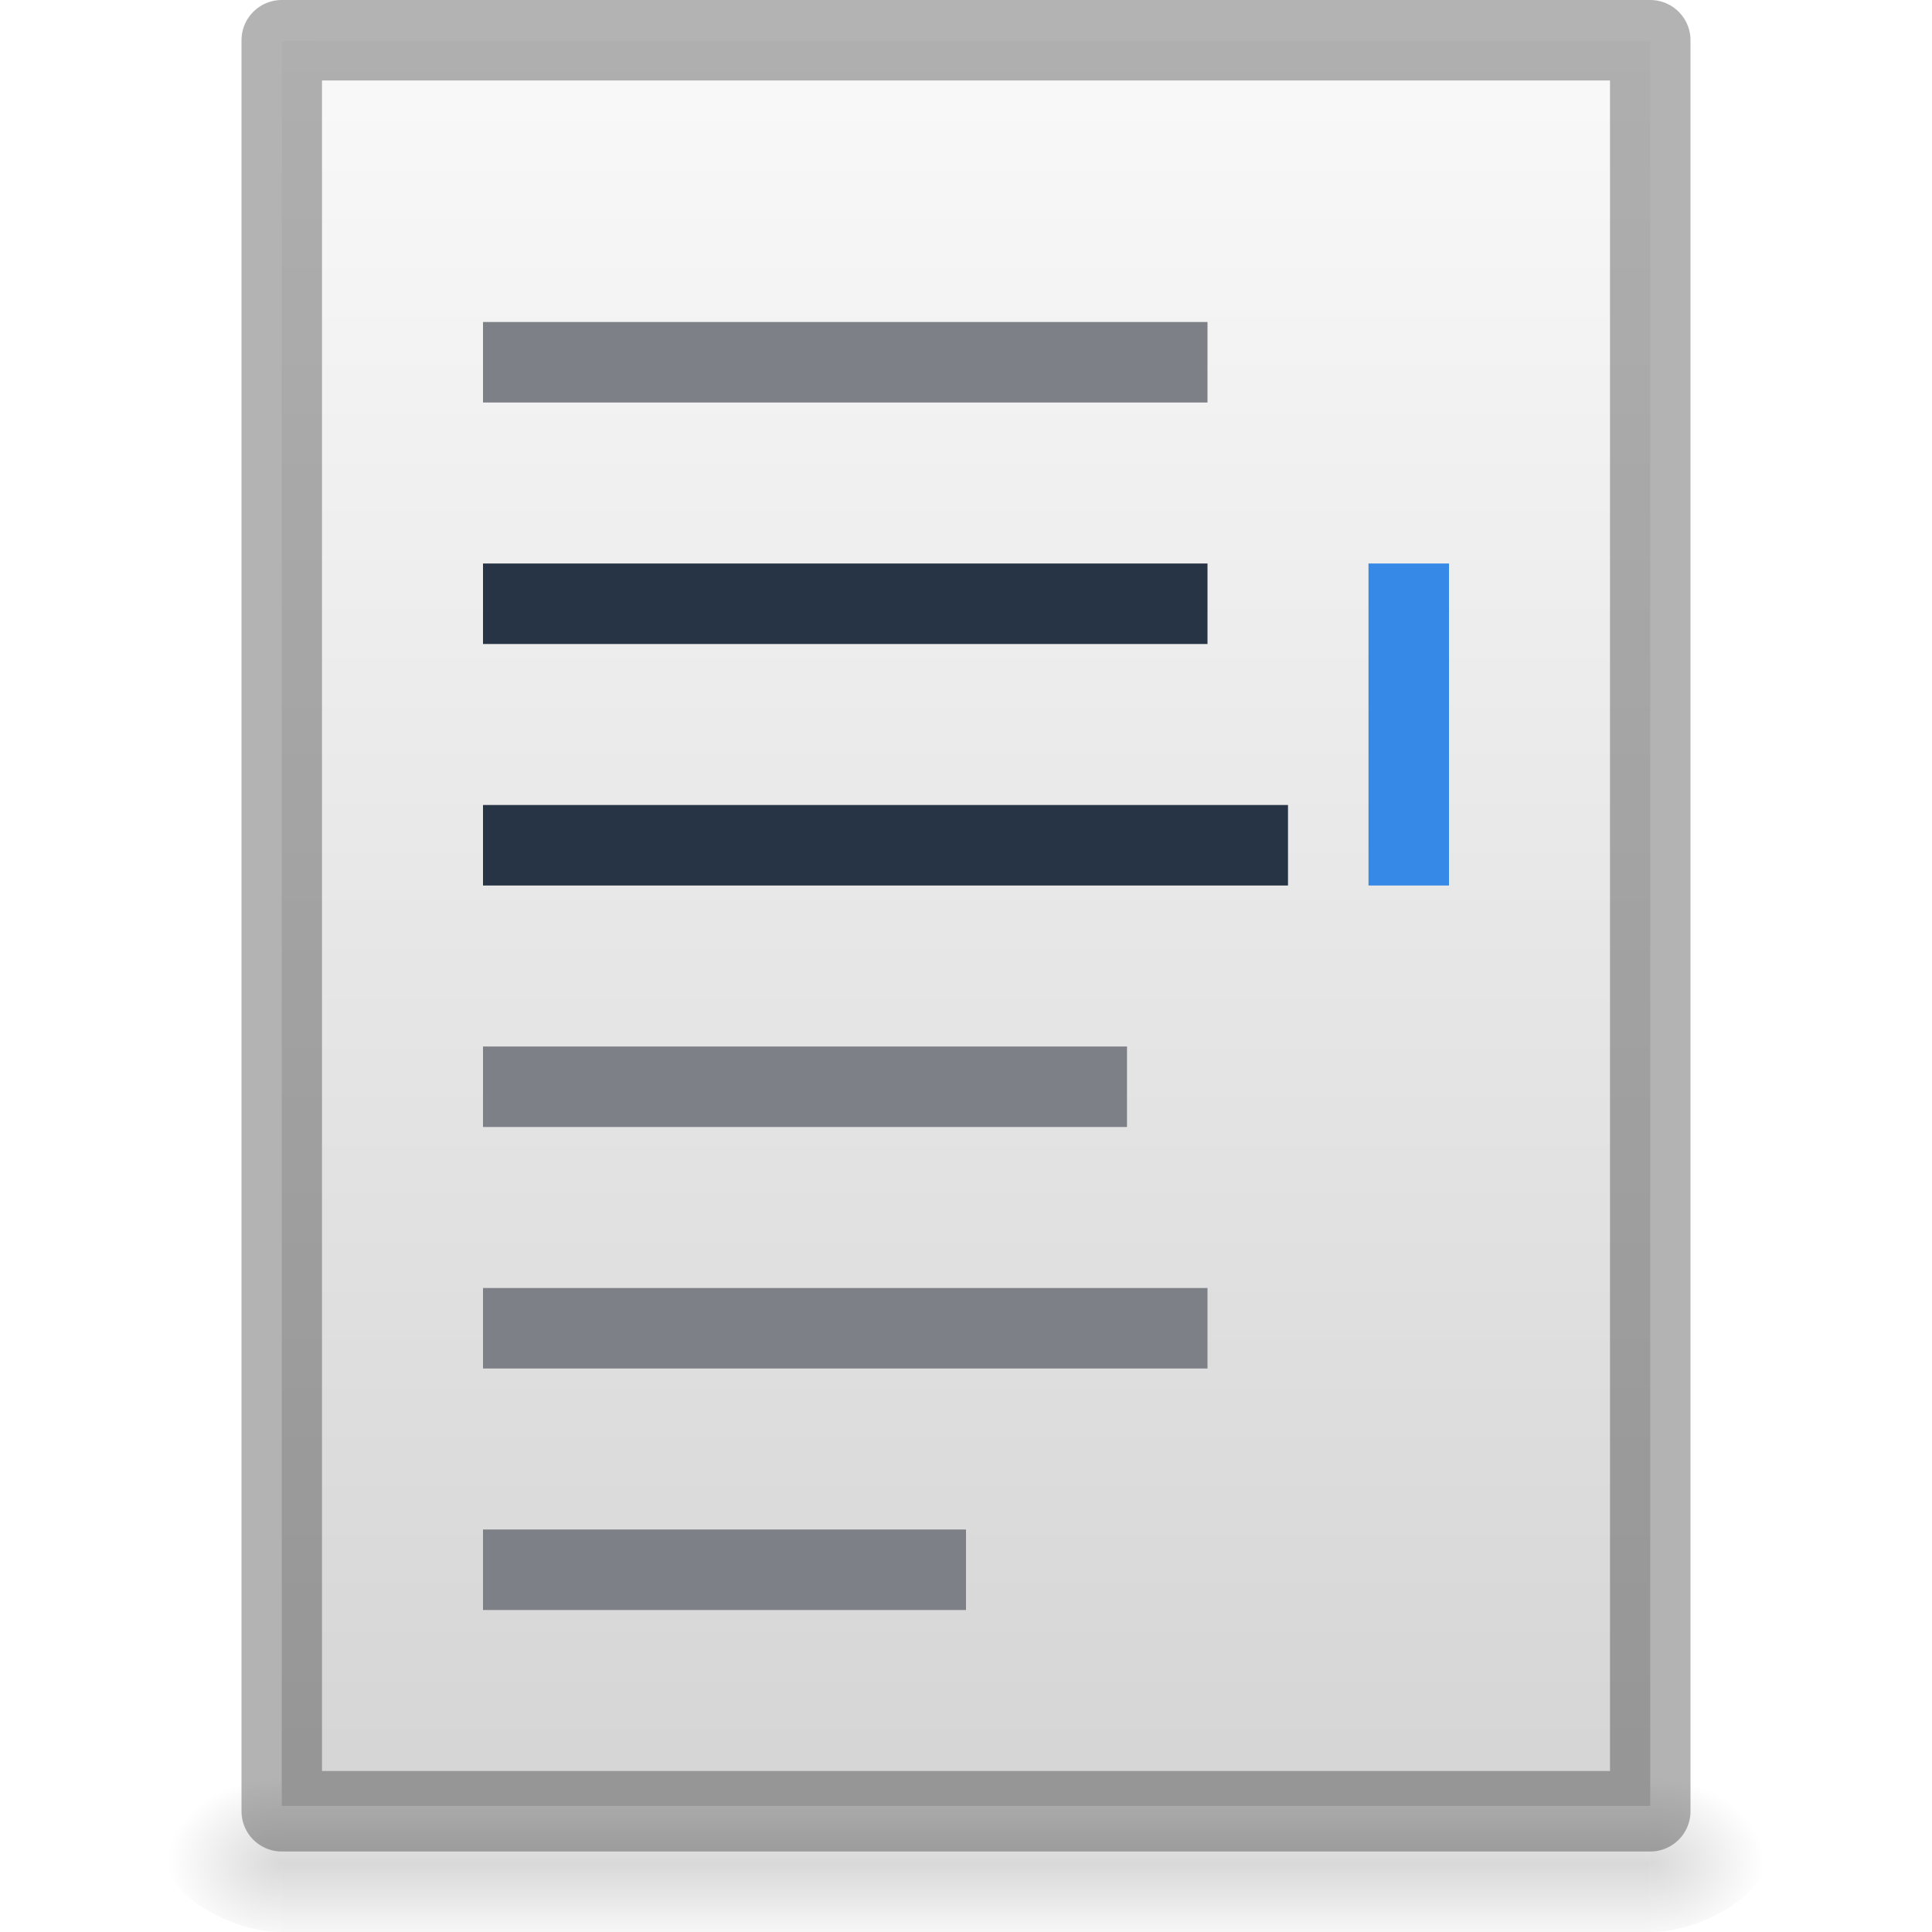 <?xml version="1.0" encoding="UTF-8" standalone="no"?>
<svg
   xmlns:dc="http://purl.org/dc/elements/1.1/"
   xmlns:cc="http://creativecommons.org/ns#"
   xmlns:rdf="http://www.w3.org/1999/02/22-rdf-syntax-ns#"
   xmlns:svg="http://www.w3.org/2000/svg"
   xmlns="http://www.w3.org/2000/svg"
   xmlns:xlink="http://www.w3.org/1999/xlink"
   xmlns:sodipodi="http://sodipodi.sourceforge.net/DTD/sodipodi-0.dtd"
   xmlns:inkscape="http://www.inkscape.org/namespaces/inkscape"
   version="1.1"
   width="24"
   height="24"
   id="svg3426"
   inkscape:version="0.91 r13725"
   sodipodi:docname="com.github.lainsce.quilter.svg">
  <sodipodi:namedview
     pagecolor="#ffffff"
     bordercolor="#666666"
     borderopacity="1"
     objecttolerance="10"
     gridtolerance="10"
     guidetolerance="10"
     inkscape:pageopacity="0"
     inkscape:pageshadow="2"
     inkscape:window-width="1920"
     inkscape:window-height="962"
     id="namedview40"
     showgrid="true"
     showguides="false"
     inkscape:zoom="23.70801"
     inkscape:cx="0.079461123"
     inkscape:cy="11.26715"
     inkscape:window-x="0"
     inkscape:window-y="30"
     inkscape:window-maximized="1"
     inkscape:current-layer="svg3426"
     inkscape:measure-start="0,0"
     inkscape:measure-end="0,0">
    <inkscape:grid
       type="xygrid"
       id="grid5006" />
  </sodipodi:namedview>
  <defs
     id="defs3428">
    <linearGradient
       id="linearGradient4444">
      <stop
         offset="0"
         style="stop-color:#fafafa;stop-opacity:1"
         id="stop4446" />
      <stop
         offset="1"
         style="stop-color:#d4d4d4;stop-opacity:1"
         id="stop4448" />
    </linearGradient>
    <linearGradient
       id="linearGradient4291">
      <stop
         id="stop4293"
         style="stop-color:#ffffff;stop-opacity:0.706"
         offset="0" />
      <stop
         id="stop4295"
         style="stop-color:#e8e8e8;stop-opacity:1"
         offset="1" />
    </linearGradient>
    <radialGradient
       cx="4.993"
       cy="43.5"
       r="2.5"
       fx="4.993"
       fy="43.5"
       id="radialGradient3152"
       xlink:href="#linearGradient3688-166-749"
       gradientUnits="userSpaceOnUse"
       gradientTransform="matrix(2.004,0,0,1.4,27.988,-17.4)" />
    <linearGradient
       id="linearGradient3688-166-749">
      <stop
         id="stop2883"
         style="stop-color:#181818;stop-opacity:1"
         offset="0" />
      <stop
         id="stop2885"
         style="stop-color:#181818;stop-opacity:0"
         offset="1" />
    </linearGradient>
    <radialGradient
       cx="4.993"
       cy="43.5"
       r="2.5"
       fx="4.993"
       fy="43.5"
       id="radialGradient3154"
       xlink:href="#linearGradient3688-464-309"
       gradientUnits="userSpaceOnUse"
       gradientTransform="matrix(2.004,0,0,1.4,-20.012,-104.4)" />
    <linearGradient
       id="linearGradient3688-464-309">
      <stop
         id="stop2889"
         style="stop-color:#181818;stop-opacity:1"
         offset="0" />
      <stop
         id="stop2891"
         style="stop-color:#181818;stop-opacity:0"
         offset="1" />
    </linearGradient>
    <linearGradient
       x1="25.058"
       y1="47.028"
       x2="25.058"
       y2="39.999"
       id="linearGradient3156"
       xlink:href="#linearGradient3702-501-757"
       gradientUnits="userSpaceOnUse" />
    <linearGradient
       id="linearGradient3702-501-757">
      <stop
         id="stop2895"
         style="stop-color:#181818;stop-opacity:0"
         offset="0" />
      <stop
         id="stop2897"
         style="stop-color:#181818;stop-opacity:1"
         offset="0.5" />
      <stop
         id="stop2899"
         style="stop-color:#181818;stop-opacity:0"
         offset="1" />
    </linearGradient>
    <linearGradient
       id="linearGradient3924-64">
      <stop
         id="stop3926-3-6"
         style="stop-color:#ffffff;stop-opacity:1"
         offset="0" />
      <stop
         id="stop3928-0"
         style="stop-color:#aeaeae;stop-opacity:0.388"
         offset="0" />
      <stop
         id="stop3930-3-59"
         style="stop-color:#ffffff;stop-opacity:0.157"
         offset="1" />
      <stop
         id="stop3932-0"
         style="stop-color:#a4a4a4;stop-opacity:0.392"
         offset="1" />
    </linearGradient>
    <linearGradient
       y2="41.414"
       x2="24"
       y1="6.591"
       x1="24"
       gradientTransform="matrix(0.459,0,0,0.459,0.974,0.972)"
       gradientUnits="userSpaceOnUse"
       id="linearGradient3101"
       xlink:href="#linearGradient3924-64" />
    <linearGradient
       id="linearGradient2867-449-88-871-390-598-476-591-434-148-57-177-8-3-3-6-4-8-8-8-5-7-8">
      <stop
         offset="0"
         style="stop-color:#ffde79;stop-opacity:0"
         id="stop3750-1-0-7-6-6-1-3-9-3-9-2" />
      <stop
         offset="1"
         style="stop-color:#ffe172;stop-opacity:1"
         id="stop3754-1-8-5-2-7-6-7-1-9-1-0" />
    </linearGradient>
    <radialGradient
       gradientTransform="matrix(0,2.893,-3.552,0,47.768,-26.609)"
       gradientUnits="userSpaceOnUse"
       xlink:href="#linearGradient2867-449-88-871-390-598-476-591-434-148-57-177-8-3-3-6-4-8-8-8-5-7-8"
       id="radialGradient3988-3-3"
       fy="9.957"
       fx="6.953"
       r="12.672"
       cy="9.957"
       cx="6.953" />
    <linearGradient
       x1="24"
       y1="6.474"
       x2="24"
       y2="41.526"
       id="linearGradient3013"
       xlink:href="#linearGradient3977"
       gradientUnits="userSpaceOnUse"
       gradientTransform="matrix(0.405,0,0,0.514,2.27,-0.324)" />
    <linearGradient
       id="linearGradient3977">
      <stop
         id="stop3979"
         style="stop-color:#ffffff;stop-opacity:1"
         offset="0" />
      <stop
         id="stop3981"
         style="stop-color:#ffffff;stop-opacity:0.235"
         offset="0" />
      <stop
         id="stop3983"
         style="stop-color:#ffffff;stop-opacity:0.157"
         offset="1" />
      <stop
         id="stop3985"
         style="stop-color:#ffffff;stop-opacity:0.392"
         offset="1" />
    </linearGradient>
    <linearGradient
       x1="25.132"
       y1="0.985"
       x2="25.132"
       y2="47.013"
       id="linearGradient3016"
       xlink:href="#linearGradient3600-4"
       gradientUnits="userSpaceOnUse"
       gradientTransform="matrix(0.457,0,0,0.435,1.029,0.904)" />
    <linearGradient
       id="linearGradient3600-4">
      <stop
         id="stop3602-7"
         style="stop-color:#f4f4f4;stop-opacity:1"
         offset="0" />
      <stop
         id="stop3604-6"
         style="stop-color:#dbdbdb;stop-opacity:1"
         offset="1" />
    </linearGradient>
    <radialGradient
       cx="605.714"
       cy="486.648"
       r="117.143"
       fx="605.714"
       fy="486.648"
       id="radialGradient3021"
       xlink:href="#linearGradient5060"
       gradientUnits="userSpaceOnUse"
       gradientTransform="matrix(0.012,0,0,0.009,13.239,18.76)" />
    <linearGradient
       id="linearGradient5060">
      <stop
         id="stop5062"
         style="stop-color:#000000;stop-opacity:1"
         offset="0" />
      <stop
         id="stop5064"
         style="stop-color:#000000;stop-opacity:0"
         offset="1" />
    </linearGradient>
    <radialGradient
       cx="605.714"
       cy="486.648"
       r="117.143"
       fx="605.714"
       fy="486.648"
       id="radialGradient3024"
       xlink:href="#linearGradient5060"
       gradientUnits="userSpaceOnUse"
       gradientTransform="matrix(-0.012,0,0,0.009,10.761,18.76)" />
    <linearGradient
       x1="302.857"
       y1="366.648"
       x2="302.857"
       y2="609.505"
       id="linearGradient3027"
       xlink:href="#linearGradient5048"
       gradientUnits="userSpaceOnUse"
       gradientTransform="matrix(0.035,0,0,0.009,-0.725,18.76)" />
    <linearGradient
       id="linearGradient5048">
      <stop
         id="stop5050"
         style="stop-color:#000000;stop-opacity:0"
         offset="0" />
      <stop
         id="stop5056"
         style="stop-color:#000000;stop-opacity:1"
         offset="0.5" />
      <stop
         id="stop5052"
         style="stop-color:#000000;stop-opacity:0"
         offset="1" />
    </linearGradient>
    <linearGradient
       inkscape:collect="always"
       xlink:href="#linearGradient4444"
       id="linearGradient4442"
       x1="12"
       y1="0"
       x2="12"
       y2="23"
       gradientUnits="userSpaceOnUse" />
  </defs>
  <rect
     width="17"
     height="2.088"
     x="3.5"
     y="21.912"
     id="rect2879"
     style="display:inline;overflow:visible;visibility:visible;opacity:0.15;fill:url(#linearGradient3027);fill-opacity:1;fill-rule:nonzero;stroke:none;stroke-width:1;marker:none" />
  <path
     inkscape:connector-curvature="0"
     d="m 3.5,21.912 c 0,0 0,2.088 0,2.088 C 2.88,24.004 2,23.532 2,22.956 2,22.38 2.692,21.912 3.5,21.912 Z"
     id="path2881"
     style="display:inline;overflow:visible;visibility:visible;opacity:0.15;fill:url(#radialGradient3024);fill-opacity:1;fill-rule:nonzero;stroke:none;stroke-width:1;marker:none" />
  <path
     inkscape:connector-curvature="0"
     d="m 20.5,21.912 c 0,0 0,2.088 0,2.088 0.62,0.004 1.5,-0.468 1.5,-1.044 0,-0.576 -0.692,-1.044 -1.5,-1.044 z"
     id="path2883"
     style="display:inline;overflow:visible;visibility:visible;opacity:0.15;fill:url(#radialGradient3021);fill-opacity:1;fill-rule:nonzero;stroke:none;stroke-width:1;marker:none" />
  <path
     inkscape:connector-curvature="0"
     d="m 4,1.033 c 3.666,0 16,0.001 16,0.001 l 2e-5,20.878 c 0,0 -10.667,0 -16,0 C 4,14.952 4,7.993 4,1.033 Z"
     id="path4160-3"
     style="display:inline;fill:#fafafa;fill-opacity:1;stroke:none" />
  <path
     inkscape:connector-curvature="0"
     d="m 3.5,0.511 c 3.896,0 17,0.001 17,0.001 l 2.1e-5,21.922 c 0,0 -11.333,0 -17,0 0,-7.308 0,-14.615 0,-21.923 z"
     id="path4160-3-1"
     style="display:inline;opacity:1;fill:url(#linearGradient4442);stroke:none;stroke-width:1.022;stroke-linecap:butt;stroke-linejoin:round;stroke-miterlimit:4;stroke-dasharray:none;stroke-dashoffset:0;stroke-opacity:0.294;fill-opacity:1" />
  <rect
     style="opacity:1;fill:#273445;fill-opacity:1;fill-rule:nonzero;stroke:none;stroke-width:1.003;stroke-opacity:1"
     id="rect4305"
     width="9"
     height="1"
     x="6"
     y="7"
     rx="0"
     ry="0" />
  <rect
     style="opacity:1;fill:#273445;fill-opacity:1;fill-rule:nonzero;stroke:none;stroke-width:1;stroke-opacity:1"
     id="rect4305-7"
     width="10"
     height="1"
     x="6"
     y="10"
     rx="0"
     ry="0" />
  <rect
     style="opacity:1;fill:#7e8087;fill-opacity:1;fill-rule:nonzero;stroke:none;stroke-width:1.01;stroke-opacity:1"
     id="rect4305-3"
     width="8"
     height="1"
     x="6"
     y="13"
     rx="0"
     ry="0" />
  <rect
     style="opacity:1;fill:#7e8087;fill-opacity:1;fill-rule:nonzero;stroke:none;stroke-width:1.019;stroke-opacity:1"
     id="rect4305-7-6"
     width="9"
     height="1"
     x="6"
     y="16"
     rx="0"
     ry="0" />
  <rect
     style="opacity:1;fill:#3689e6;fill-opacity:1;stroke:none;stroke-width:1.295;stroke-opacity:1"
     id="rect4198"
     width="1"
     height="4"
     x="17"
     y="7"
     ry="0" />
  <rect
     style="opacity:1;fill:#7e8087;fill-opacity:1;fill-rule:nonzero;stroke:none;stroke-width:1.019;stroke-opacity:1"
     id="rect4305-7-6-3"
     width="6"
     height="1"
     x="6"
     y="19"
     rx="0"
     ry="0" />
  <rect
     style="opacity:1;fill:#7e8087;fill-opacity:1;fill-rule:nonzero;stroke:none;stroke-width:1.019;stroke-opacity:1"
     id="rect4305-7-6-36"
     width="9"
     height="1"
     x="6"
     y="4"
     rx="0"
     ry="0" />
  <rect
     style="opacity:0.3;fill:none;fill-opacity:1;fill-rule:nonzero;stroke:#000000;stroke-width:1;stroke-linecap:round;stroke-linejoin:round;stroke-miterlimit:4;stroke-dasharray:none;stroke-dashoffset:0;stroke-opacity:1"
     id="rect4966"
     width="17"
     height="22"
     x="3.5"
     y="0.5" />
</svg>
